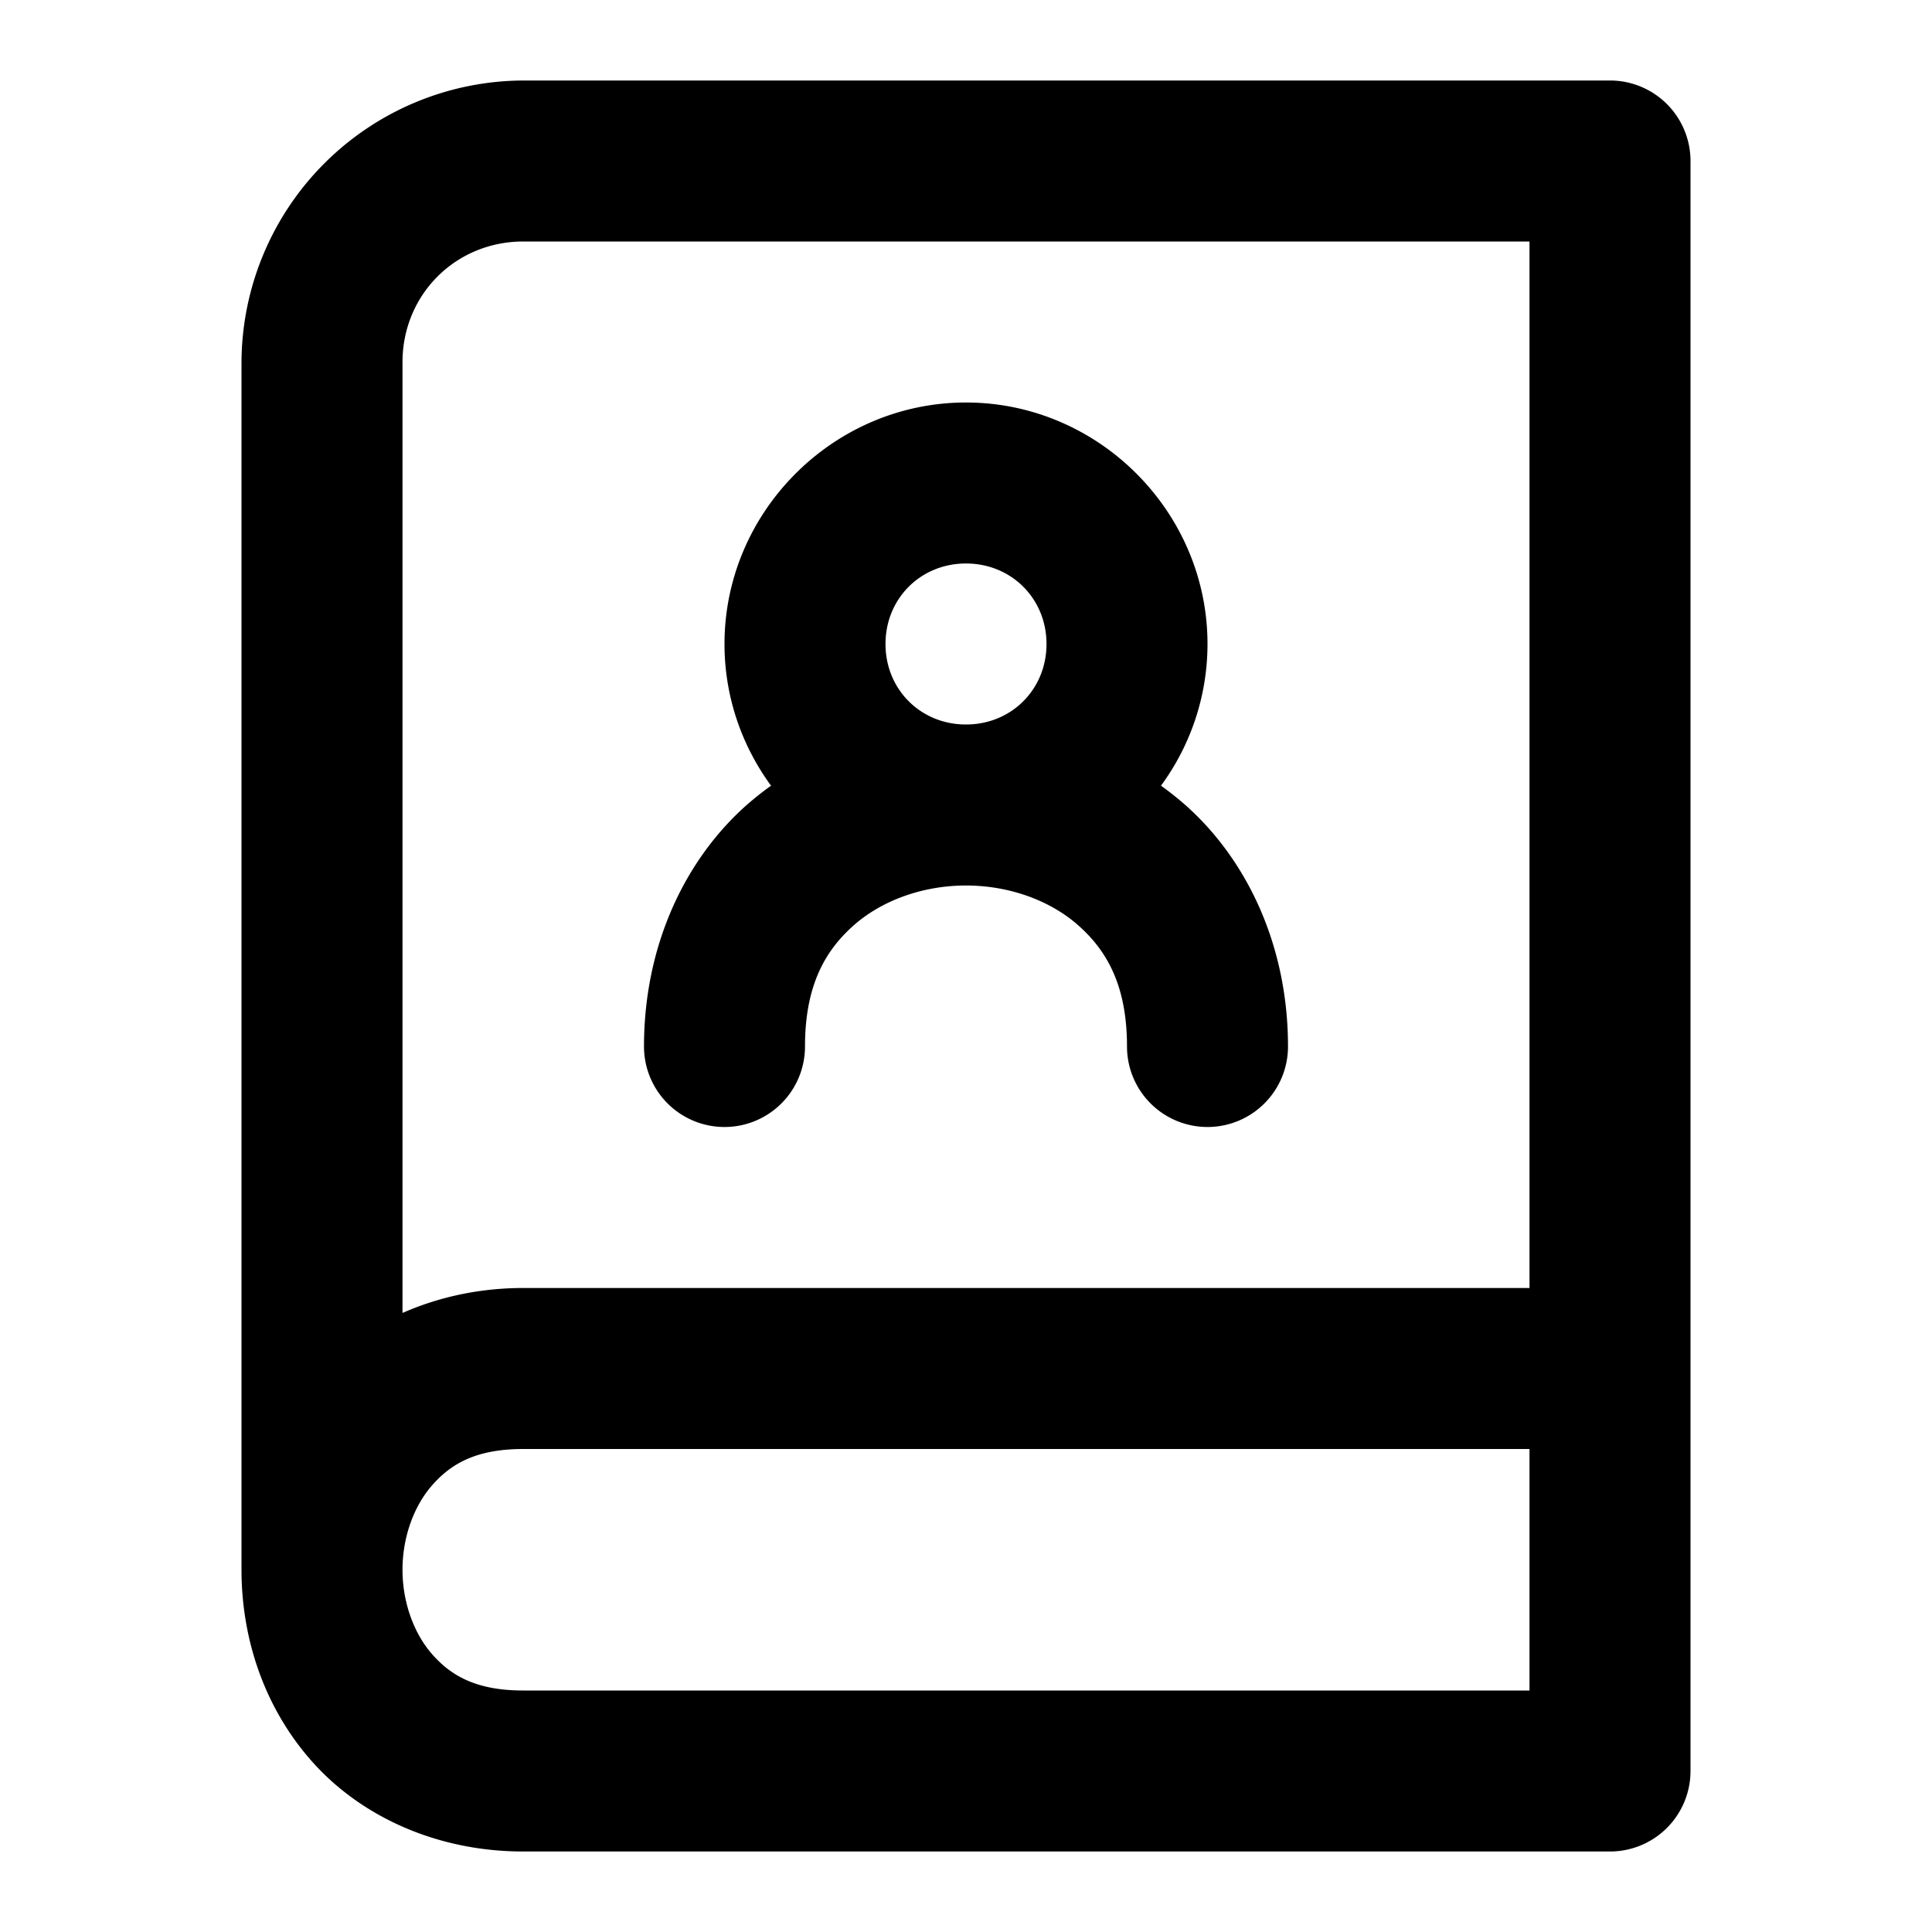 <svg xmlns="http://www.w3.org/2000/svg" width="24" height="24" viewBox="0 0 24 24"><path d="M6.5 1A3.515 3.515 0 0 0 3 4.5v15c0 .847.277 1.708.877 2.383S5.417 23 6.5 23H20a1 1 0 0 0 1-1V2a1 1 0 0 0-1-1zm0 2H19v13H6.5c-.545 0-1.053.113-1.5.31V4.5C5 3.66 5.66 3 6.5 3zM12 5c-1.645 0-3 1.355-3 3 0 .655.215 1.264.578 1.76a4 4 0 0 0-.305.242C8.505 10.685 8 11.75 8 13a1 1 0 0 0 1 1 1 1 0 0 0 1-1c0-.75.245-1.185.602-1.502.356-.317.87-.498 1.398-.498s1.042.181 1.398.498c.357.317.602.752.602 1.502a1 1 0 0 0 1 1 1 1 0 0 0 1-1c0-1.25-.505-2.315-1.273-2.998a4 4 0 0 0-.305-.242A2.97 2.97 0 0 0 15 8c0-1.645-1.355-3-3-3zm0 2c.564 0 1 .436 1 1s-.436 1-1 1-1-.436-1-1 .436-1 1-1zM6.5 18H19v3H6.5c-.583 0-.894-.183-1.127-.445C5.14 20.292 5 19.903 5 19.5s.14-.792.373-1.055S5.917 18 6.5 18z"/></svg>